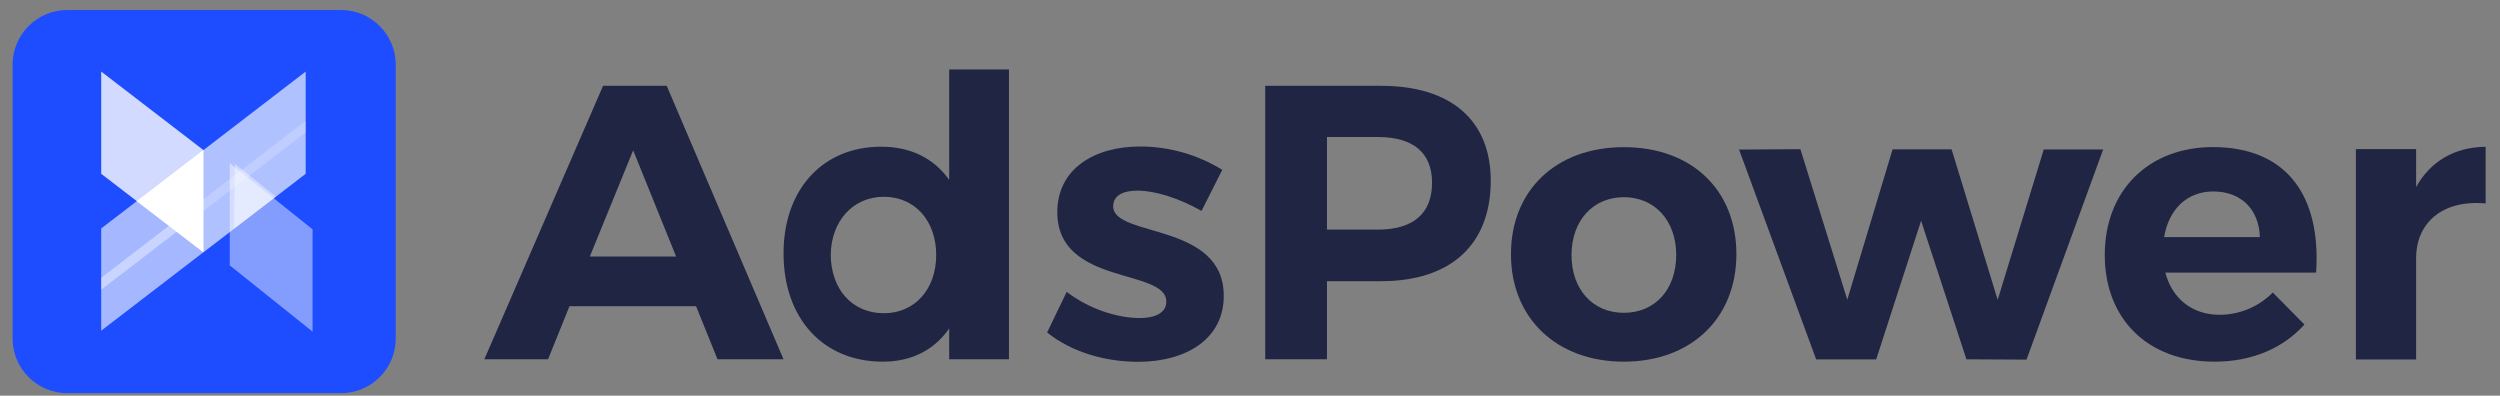 <svg width="139" height="22" viewBox="0 0 139 22" fill="none" xmlns="http://www.w3.org/2000/svg">
<rect x="0" y="0" width="139" height="22" fill="#808080" stroke="none"/>
<path d="M18.96 0.556H3.743C2.062 0.556 0.699 1.918 0.699 3.599V18.816C0.699 20.497 2.062 21.86 3.743 21.86H18.96C20.641 21.86 22.003 20.497 22.003 18.816V3.599C22.003 1.918 20.641 0.556 18.96 0.556Z" fill="#1E4DFF"/>
<path opacity="0.8" d="M11.31 14.027L5.627 9.663V3.979L11.31 8.344V14.027Z" fill="white"/>
<path opacity="0.45" d="M17.378 18.436L12.775 14.756V9.072L17.378 12.752V18.436Z" fill="white"/>
<path opacity="0.65" d="M11.312 14.027L16.996 9.663V3.979L11.312 8.344V14.027Z" fill="white"/>
<path opacity="0.6" d="M5.627 18.386L11.31 14.023V8.339L5.627 12.703V18.386Z" fill="white"/>
<path opacity="0.4" d="M13.013 12.719L15.34 10.932L13.057 9.104L13.013 12.719Z" fill="white"/>
<path opacity="0.2" d="M11.312 11.729L16.996 7.365V6.718L11.312 11.081V11.729Z" fill="white"/>
<path d="M11.312 14.028L7.608 11.184L11.312 8.344V14.028Z" fill="white"/>
<path opacity="0.4" d="M5.627 16.106L11.31 11.742V11.081L5.627 15.446V16.106Z" fill="white"/>
<path d="M31.664 17.024L30.47 19.977H26.929L33.531 4.772H37.069L43.564 19.977H39.895L38.701 17.024H31.664ZM35.204 8.357L32.793 14.265H37.593L35.204 8.357Z" fill="#1F2542"/>
<path d="M56.098 19.977H52.775V18.261C51.948 19.455 50.688 20.108 49.081 20.108C45.758 20.108 43.565 17.696 43.565 14.091C43.565 10.529 45.737 8.157 48.995 8.157C50.646 8.157 51.927 8.808 52.775 10.002V3.861H56.098V19.977ZM52.053 14.178C52.053 12.267 50.859 10.941 49.142 10.941C47.426 10.941 46.21 12.288 46.188 14.178C46.21 16.089 47.383 17.415 49.142 17.415C50.859 17.415 52.053 16.089 52.053 14.178Z" fill="#1F2542"/>
<path d="M67.957 9.443L66.806 11.725C65.523 11.007 64.22 10.599 63.24 10.599C62.458 10.599 61.893 10.859 61.893 11.468C61.893 13.227 68.061 12.337 68.04 16.464C68.04 18.853 65.934 20.116 63.283 20.116C61.393 20.116 59.547 19.551 58.221 18.486L59.308 16.228C60.525 17.161 62.088 17.683 63.37 17.683C64.217 17.683 64.847 17.4 64.847 16.77C64.847 14.902 58.786 15.902 58.786 11.797C58.786 9.385 60.849 8.145 63.391 8.145C65.004 8.146 66.585 8.596 67.957 9.443V9.443Z" fill="#1F2542"/>
<path d="M76.798 4.772C80.665 4.772 82.885 6.684 82.885 10.051C82.885 13.592 80.669 15.633 76.798 15.633H73.779V19.977H70.347V4.772H76.798ZM73.779 12.766H76.625C78.536 12.766 79.623 11.897 79.623 10.159C79.623 8.466 78.536 7.618 76.625 7.618H73.779V12.766Z" fill="#1F2542"/>
<path d="M96.543 14.134C96.543 17.696 94.023 20.108 90.287 20.108C86.551 20.108 84.01 17.696 84.01 14.134C84.01 10.572 86.525 8.182 90.287 8.182C94.048 8.182 96.543 10.55 96.543 14.134ZM87.376 14.178C87.376 16.089 88.549 17.392 90.287 17.392C92.025 17.392 93.198 16.089 93.198 14.178C93.198 12.267 92.003 10.963 90.287 10.963C88.57 10.963 87.376 12.273 87.376 14.178V14.178Z" fill="#1F2542"/>
<path d="M109.333 19.977L106.813 12.273L104.316 19.983H100.979L96.692 8.316L100.102 8.295L102.709 16.664L105.228 8.303H108.508L111.071 16.672L113.634 8.31H116.936L112.675 19.995L109.333 19.977Z" fill="#1F2542"/>
<path d="M128.776 15.155H120.391C120.782 16.633 121.913 17.502 123.41 17.502C123.961 17.502 124.505 17.392 125.012 17.179C125.52 16.967 125.98 16.655 126.366 16.263L128.125 18.045C126.951 19.348 125.233 20.108 123.129 20.108C119.393 20.108 117.025 17.719 117.025 14.174C117.025 10.567 119.48 8.178 123.042 8.178C127.155 8.183 129.059 10.903 128.776 15.155ZM125.649 13.186C125.605 11.645 124.605 10.645 123.062 10.645C121.584 10.645 120.586 11.645 120.323 13.186H125.649Z" fill="#1F2542"/>
<path d="M134.336 10.398C135.139 8.965 136.466 8.183 138.202 8.161V11.311C135.812 11.094 134.336 12.376 134.336 14.355V19.985H130.988V8.292H134.336V10.398Z" fill="#1F2542"/>
</svg>
